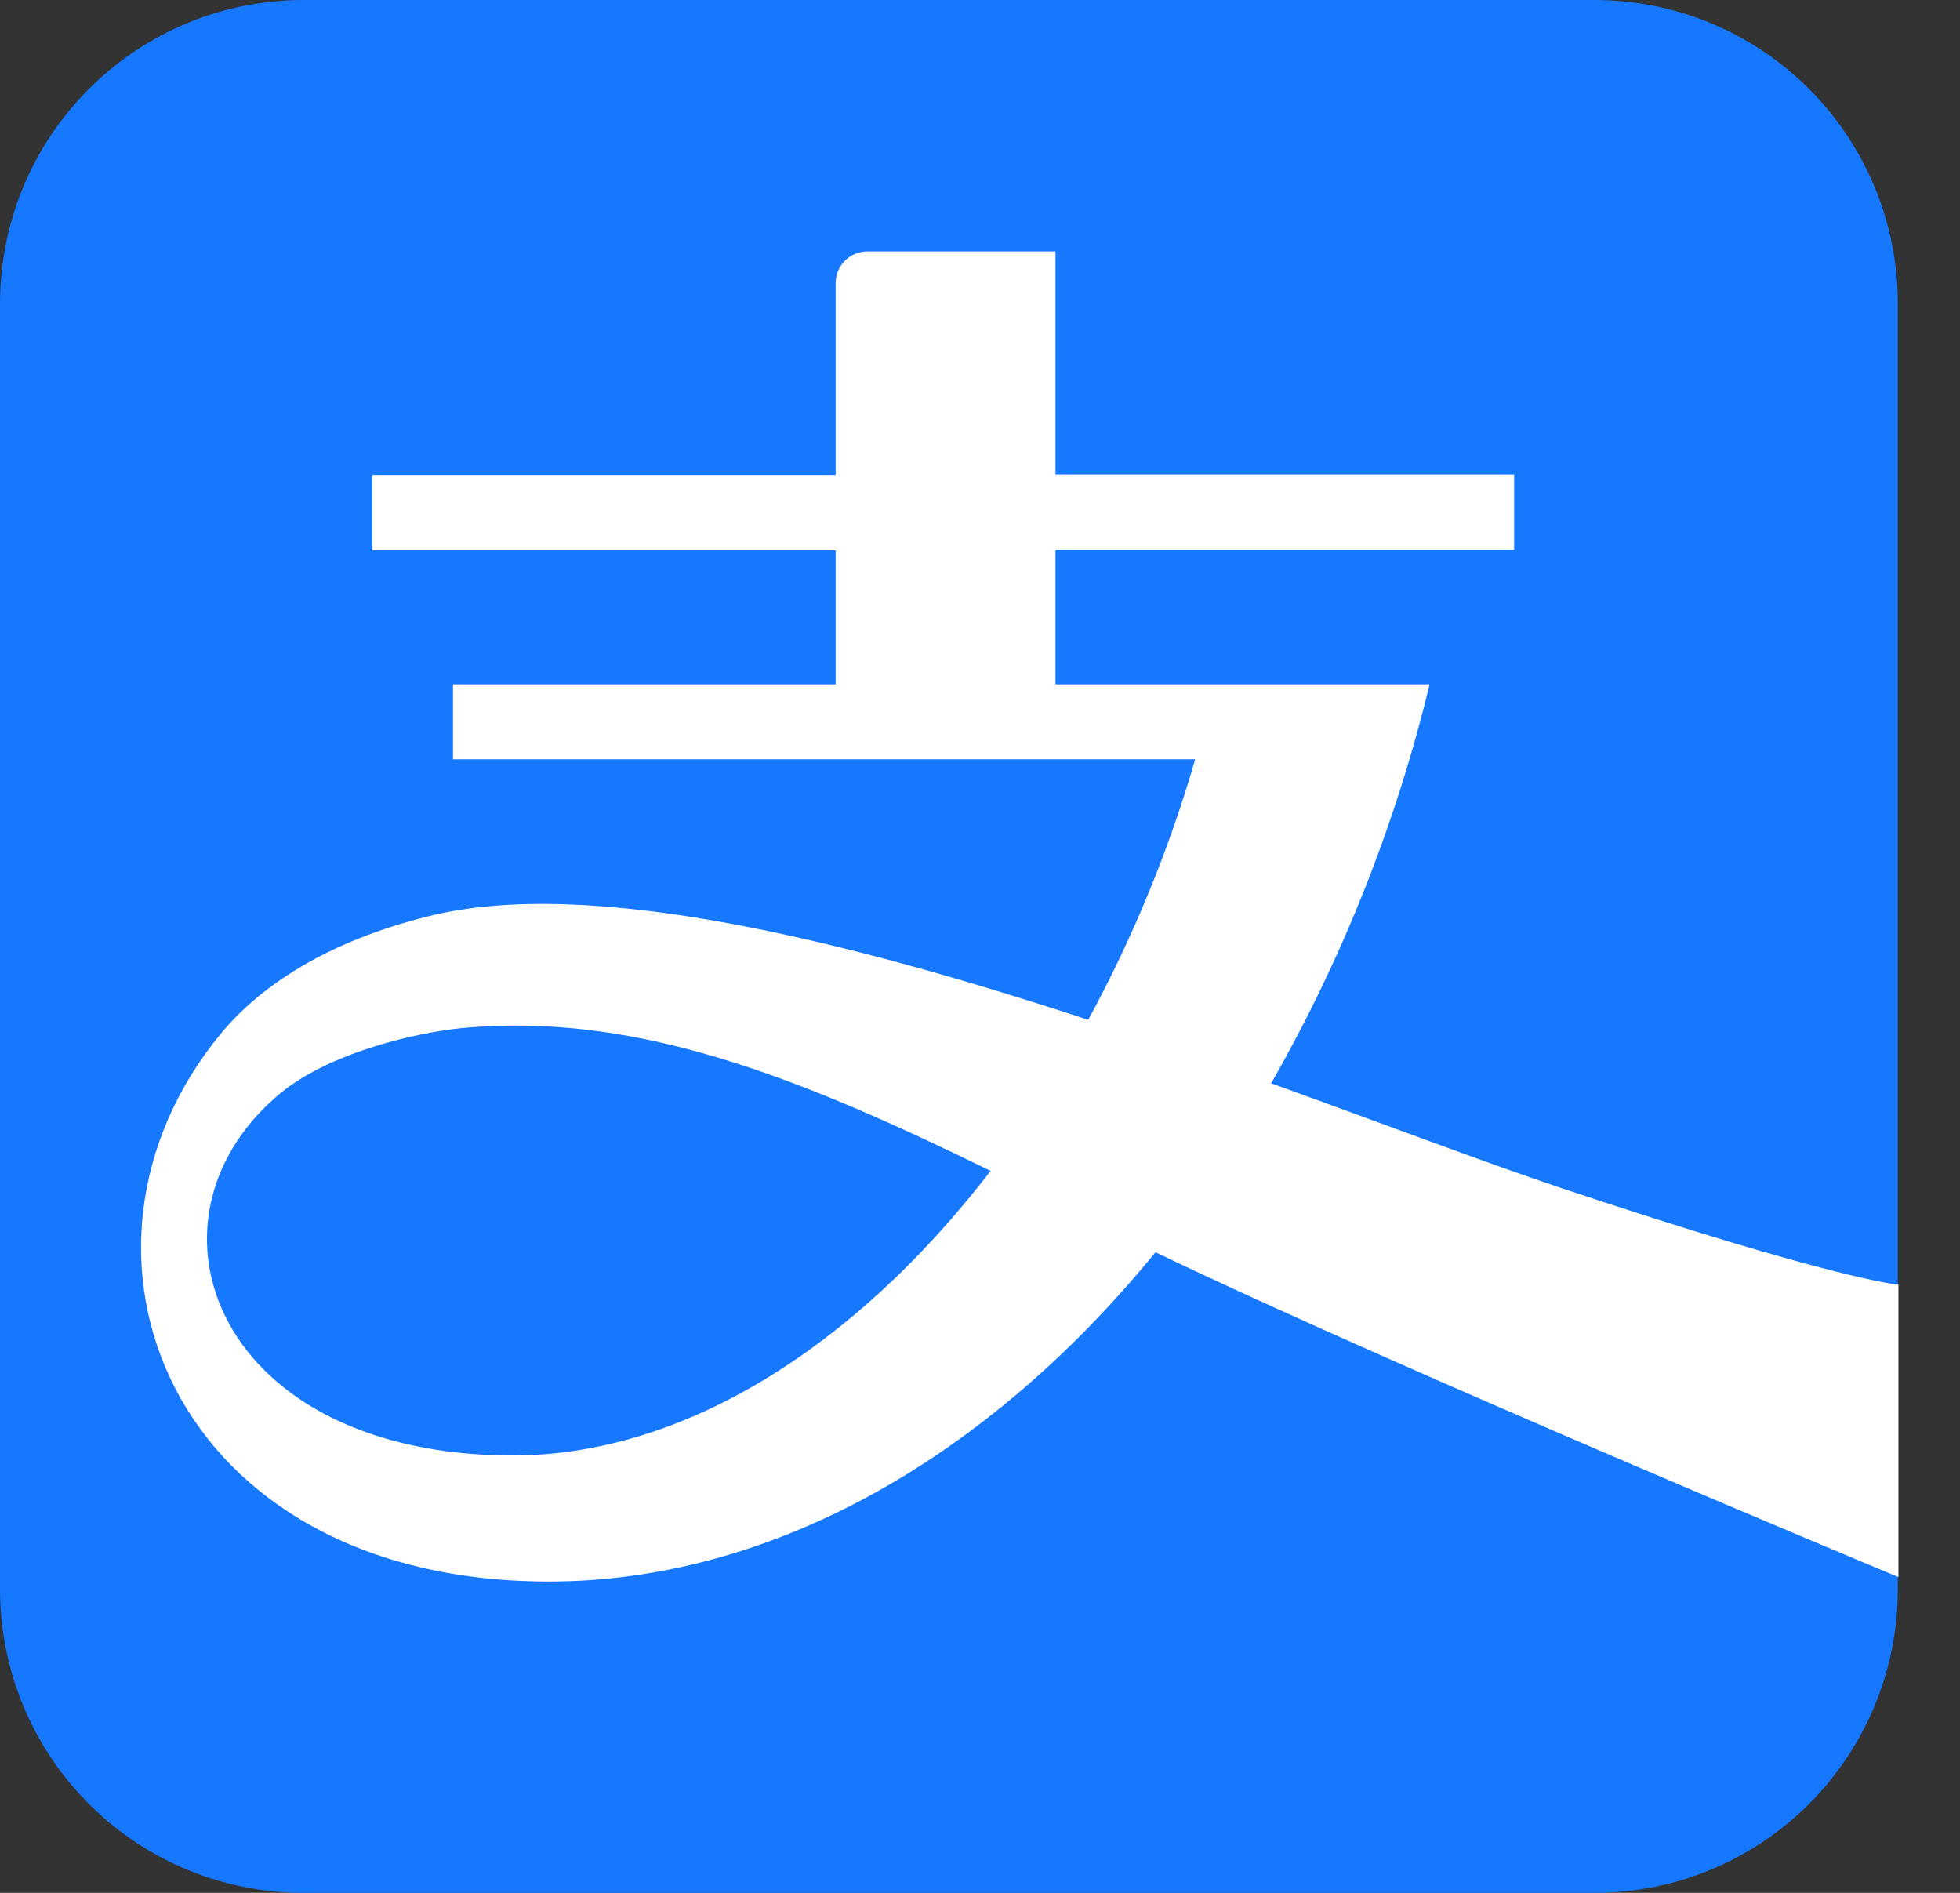 <svg width="29" height="28" viewBox="0 0 29 28" fill="none" xmlns="http://www.w3.org/2000/svg">
<rect x="0" y="0" width="29" height="28" fill="#333333" stroke="none"/>
<path d="M23.584 5.39809e-06H4.498C3.908 -0.001 3.323 0.114 2.778 0.339C2.233 0.564 1.737 0.894 1.32 1.311C0.902 1.728 0.57 2.222 0.344 2.767C0.118 3.312 0.001 3.896 0 4.485L0 23.515C0.001 24.104 0.118 24.688 0.344 25.233C0.57 25.778 0.902 26.273 1.32 26.689C1.737 27.106 2.233 27.436 2.778 27.661C3.323 27.886 3.908 28.001 4.498 28H23.584C24.174 28.001 24.758 27.886 25.303 27.661C25.849 27.436 26.344 27.105 26.762 26.689C27.179 26.272 27.51 25.778 27.737 25.233C27.963 24.688 28.08 24.104 28.08 23.515V4.485C28.08 3.896 27.963 3.312 27.737 2.767C27.51 2.222 27.179 1.728 26.762 1.311C26.344 0.895 25.849 0.564 25.303 0.339C24.758 0.114 24.174 -0.001 23.584 5.39809e-06Z" fill="#1677FF"/>
<path d="M23.12 17.581C21.996 17.205 20.487 16.631 18.808 16.025C19.864 14.178 20.653 12.191 21.152 10.123H15.617V8.135H22.403V7.025H15.617V3.719H12.849C12.786 3.717 12.722 3.728 12.663 3.751C12.604 3.774 12.55 3.809 12.504 3.853C12.459 3.898 12.423 3.951 12.399 4.01C12.375 4.069 12.363 4.132 12.364 4.196V7.032H5.507V8.142H12.364V10.123H6.702V11.232H17.684C17.297 12.57 16.766 13.862 16.101 15.086C12.539 13.915 8.736 12.963 6.358 13.549C4.83 13.924 3.845 14.593 3.268 15.289C0.614 18.506 2.518 23.395 8.12 23.395C11.426 23.395 14.624 21.555 17.096 18.524C20.785 20.293 28.089 23.329 28.089 23.329V19.004C28.089 19.004 27.163 18.931 23.12 17.581ZM7.588 21.53C3.219 21.53 1.928 18.099 4.087 16.224C4.807 15.588 6.124 15.279 6.826 15.209C9.42 14.962 11.831 15.94 14.657 17.32C12.665 19.912 10.126 21.53 7.588 21.53Z" fill="white"/>
</svg>

